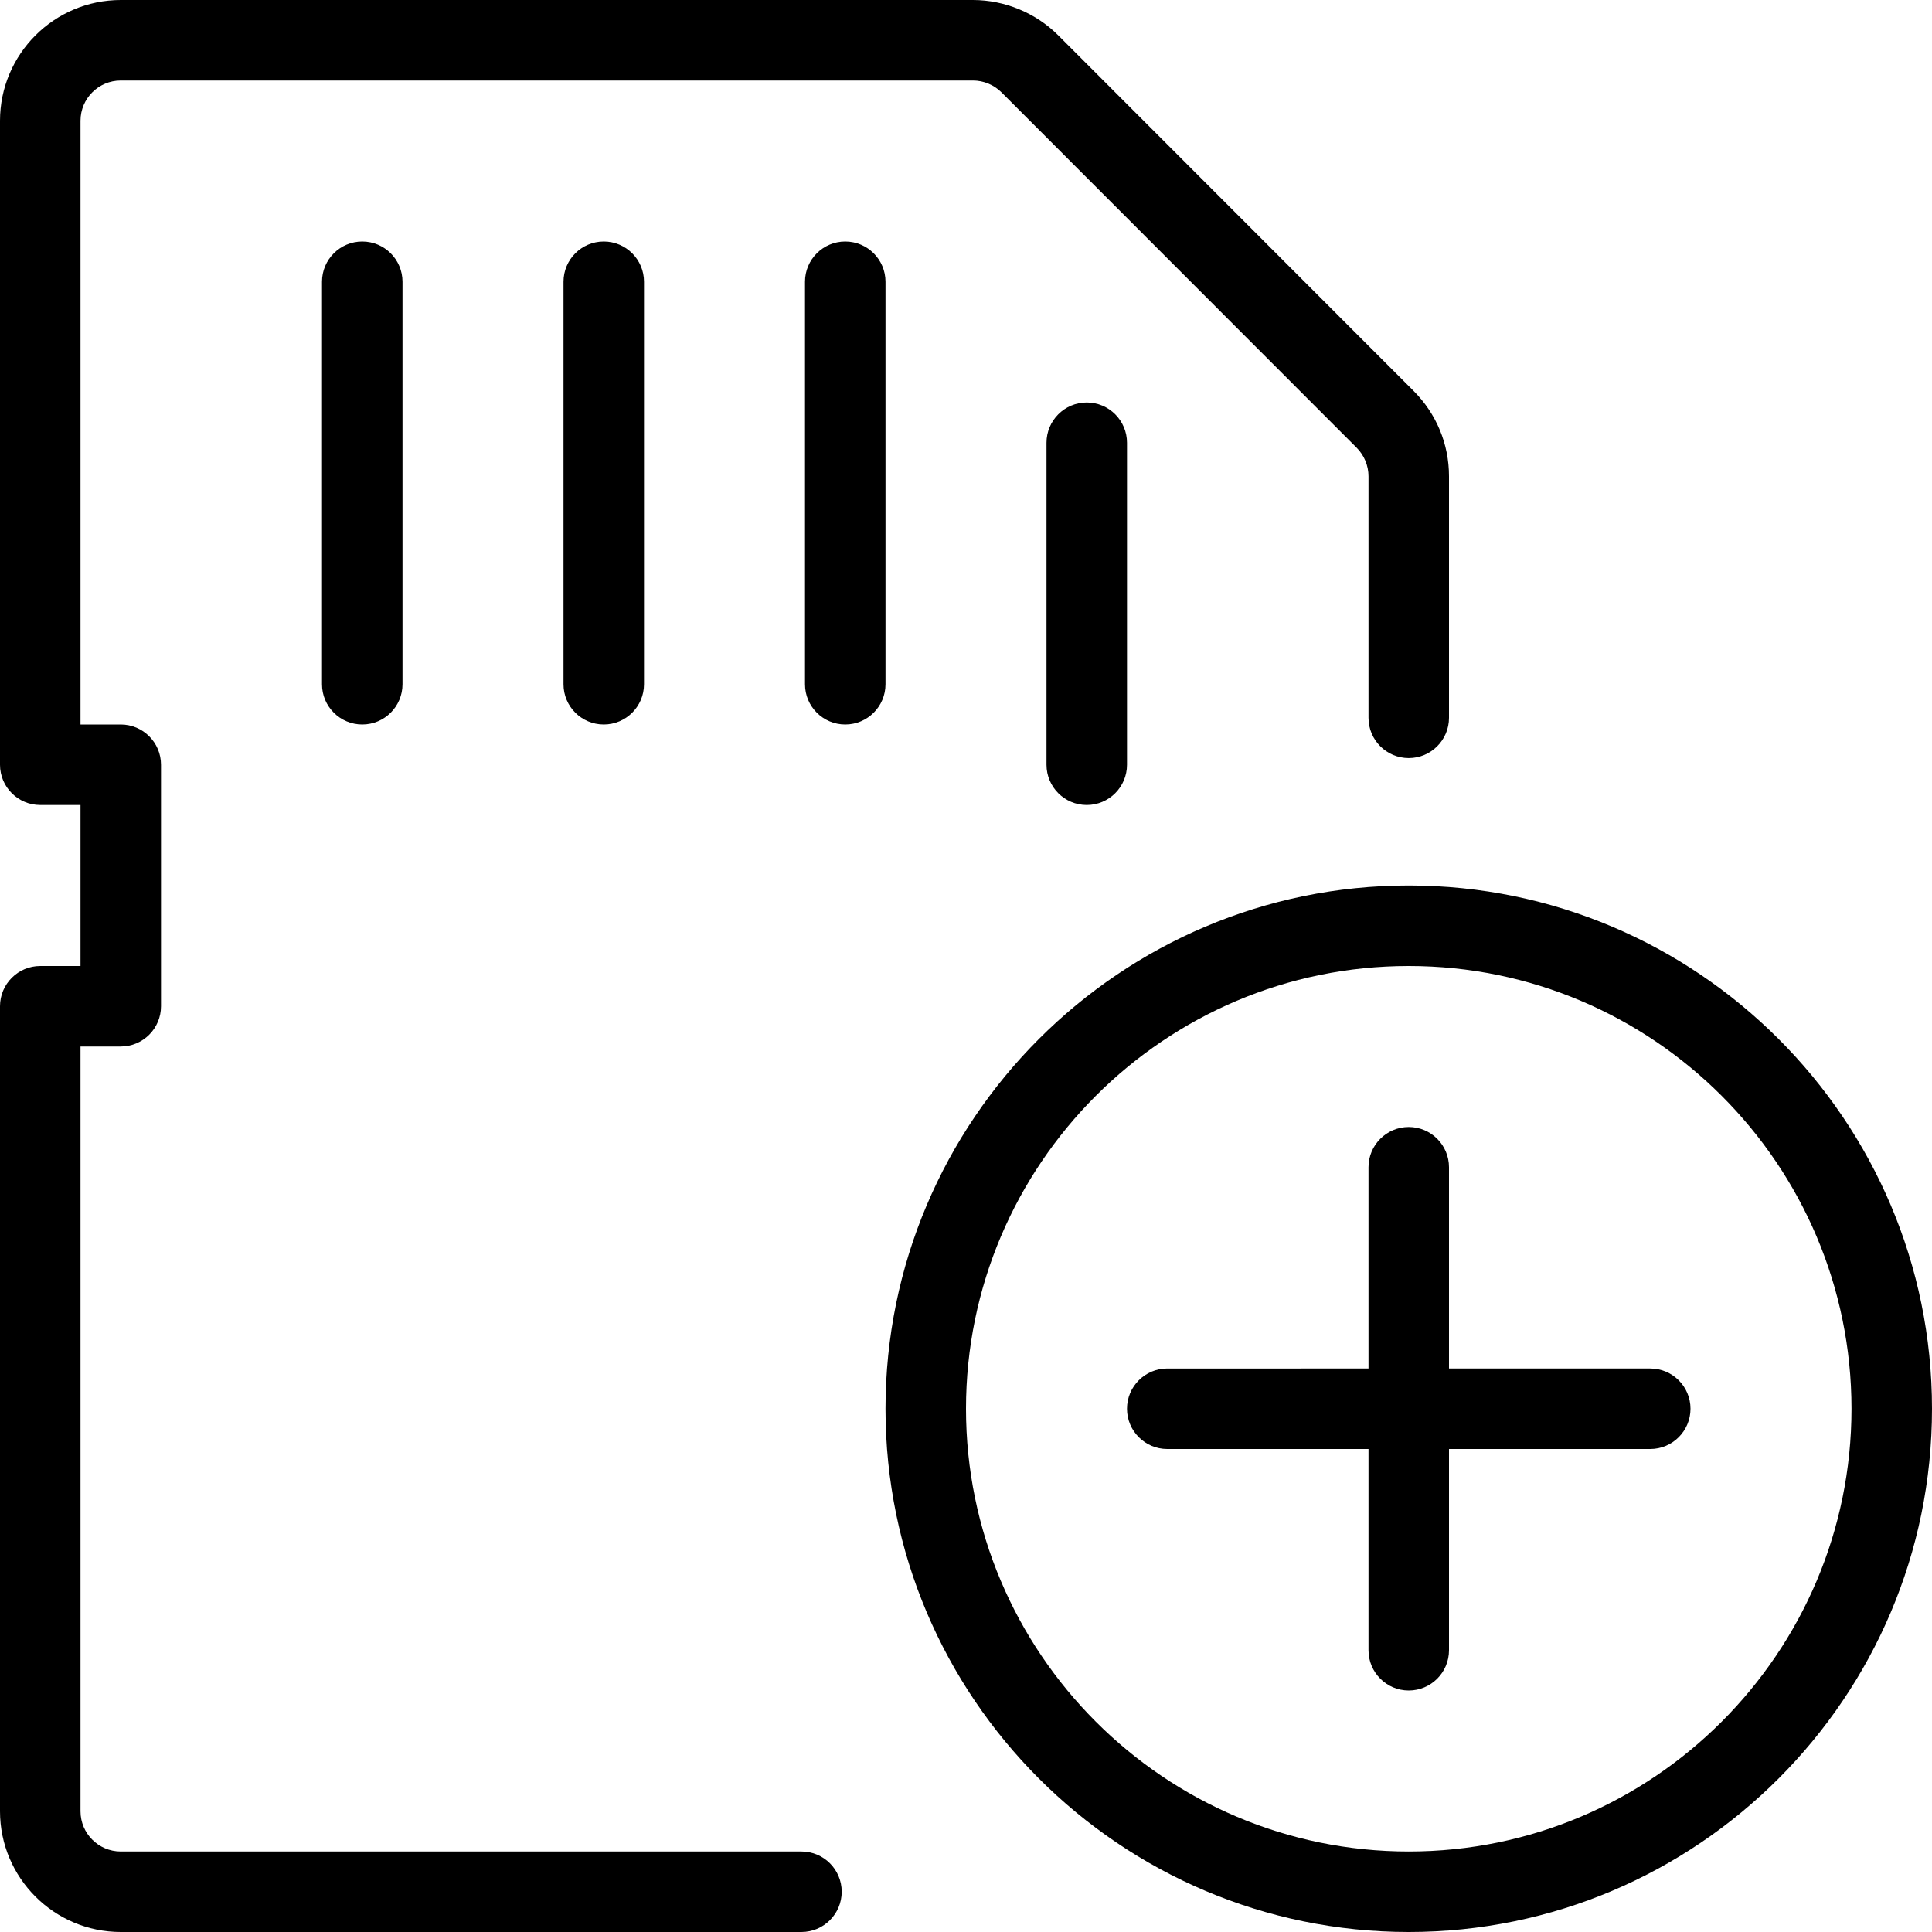 <?xml version="1.0" encoding="utf-8"?>
<!-- Generator: Adobe Illustrator 22.1.0, SVG Export Plug-In . SVG Version: 6.00 Build 0)  -->
<svg version="1.1" id="Layer_1" xmlns="http://www.w3.org/2000/svg" xmlns:xlink="http://www.w3.org/1999/xlink" x="0px" y="0px"
	 viewBox="0 0 24 24" style="enable-background:new 0 0 24 24;" xml:space="preserve">
<g>
	<title>sd-card-add</title>
	<path d="M1.5,24C0.673,24,0,23.327,0,22.5v-10C0,12.224,0.224,12,0.5,12H1v-2H0.5C0.224,10,0,9.776,0,9.5v-8C0,0.673,0.673,0,1.5,0
		h10.586c0.395,0,0.781,0.16,1.06,0.439l4.414,4.417C17.844,5.14,18,5.516,18,5.917v3c0,0.276-0.224,0.5-0.5,0.5S17,9.193,17,8.917
		v-3c0-0.132-0.053-0.26-0.146-0.354l-4.414-4.417C12.346,1.053,12.218,1,12.086,1H1.5C1.224,1,1,1.224,1,1.5V9h0.5
		C1.776,9,2,9.224,2,9.5v3C2,12.776,1.776,13,1.5,13H1v9.5C1,22.776,1.224,23,1.5,23h8.456c0.276,0,0.5,0.224,0.5,0.5
		s-0.224,0.5-0.5,0.5H1.5z"/>
	<path d="M4.5,9C4.224,9,4,8.776,4,8.5v-5C4,3.224,4.224,3,4.5,3S5,3.224,5,3.5v5C5,8.776,4.776,9,4.5,9z"/>
	<path d="M7.5,9C7.224,9,7,8.776,7,8.5v-5C7,3.224,7.224,3,7.5,3S8,3.224,8,3.5v5C8,8.776,7.776,9,7.5,9z"/>
	<path d="M10.5,9C10.224,9,10,8.776,10,8.5v-5C10,3.224,10.224,3,10.5,3S11,3.224,11,3.5v5C11,8.776,10.776,9,10.5,9z"/>
	<path d="M13.5,10C13.224,10,13,9.776,13,9.5v-4C13,5.224,13.224,5,13.5,5S14,5.224,14,5.5v4C14,9.776,13.776,10,13.5,10z"/>
	<path d="M17.5,24c-3.584,0-6.5-2.916-6.5-6.5s2.916-6.5,6.5-6.5s6.5,2.916,6.5,6.5S21.084,24,17.5,24z M17.5,12
		c-3.033,0-5.5,2.467-5.5,5.5s2.467,5.5,5.5,5.5s5.5-2.467,5.5-5.5S20.533,12,17.5,12z"/>
	<path d="M17.5,21c-0.276,0-0.5-0.224-0.5-0.5V18h-2.5c-0.276,0-0.5-0.224-0.5-0.5s0.224-0.5,0.5-0.5H17v-2.5
		c0-0.276,0.224-0.5,0.5-0.5s0.5,0.224,0.5,0.5V17h2.5c0.276,0,0.5,0.224,0.5,0.5S20.776,18,20.5,18H18v2.5
		C18,20.776,17.776,21,17.5,21z"/>
</g>
</svg>
